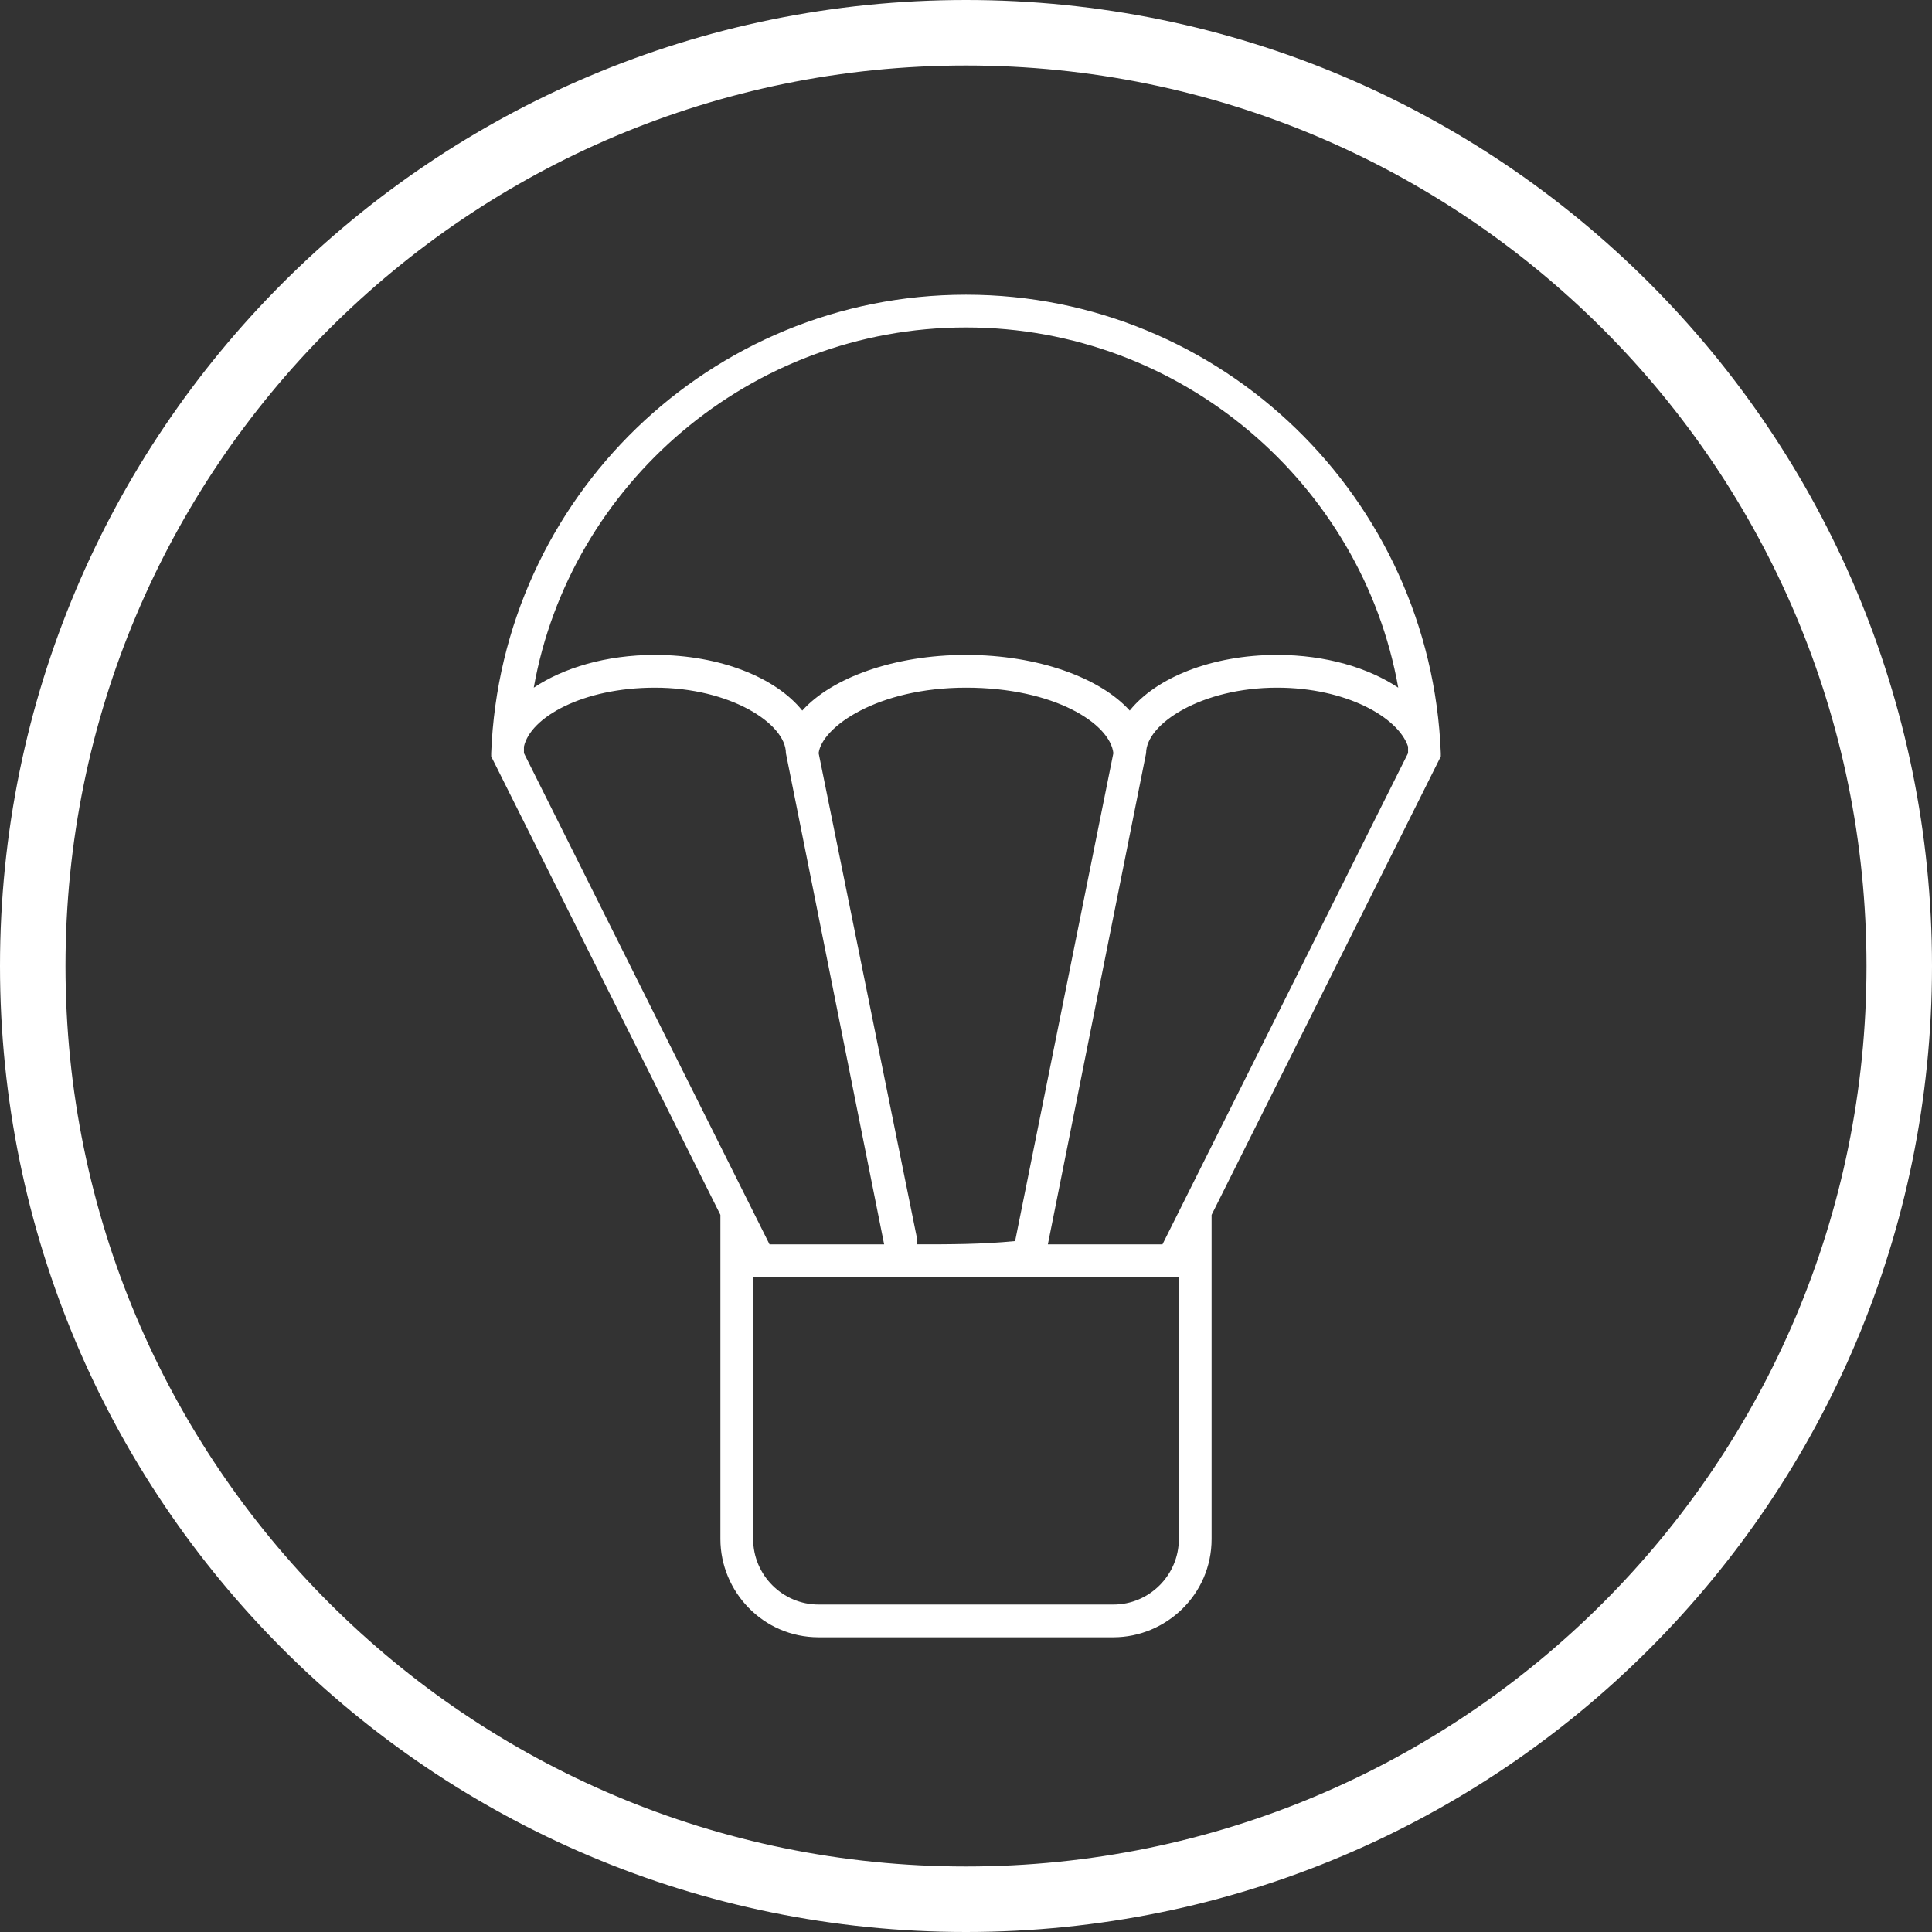 <svg xmlns="http://www.w3.org/2000/svg" viewBox="0 0 59 59" style="enable-background:new 0 0 59 59;" fill="#fff">
<rect x="0" y="0" width="59" height="59" fill="#333333" stroke="none"/>
<path d="M29.5,0C13.2,0,0,13.2,0,29.5S13.2,59,29.5,59S59,45.8,59,29.5S45.8,0,29.5,0z M29.5,57C14.3,57,2,44.7,2,29.5
	S14.3,2,29.5,2S57,14.3,57,29.5S44.7,57,29.5,57z"/>
<path class="st1" d="M29.5,9C21.7,9,15.3,15.2,15,23c0,0,0,0.1,0,0.1l7,14V47c0,1.6,1.3,3,3,3h9c1.6,0,3-1.3,3-3v-9.9l7-14
	c0,0,0-0.1,0-0.1C43.7,15.2,37.3,9,29.5,9z M29.5,10c6.6,0,12.1,4.8,13.2,11c-0.9-0.6-2.2-1-3.7-1c-2,0-3.7,0.7-4.5,1.7
	c-0.9-1-2.8-1.7-5-1.7s-4.1,0.7-5,1.7C23.7,20.7,22,20,20,20c-1.5,0-2.8,0.4-3.7,1C17.4,14.8,22.9,10,29.5,10z M31,37.9L31,37.9
	C30,38,29,38,28,38v-0.1l0-0.1L25,23c0.1-0.8,1.8-2,4.5-2s4.4,1.1,4.5,2L31,37.9L31,37.9z M16,23c0-0.1,0-0.1,0-0.2
	c0.2-0.9,1.8-1.8,4-1.8c2.3,0,4,1.1,4,2l3,15c-1.3,0-2.6,0-3.5,0L16,23z M36,47c0,1.1-0.9,2-2,2h-9c-1.1,0-2-0.9-2-2v-8h13V47z
	 M35.5,38c-0.9,0-2.1,0-3.5,0l3-15c0-0.9,1.7-2,4-2c2.1,0,3.7,0.9,4,1.8c0,0.1,0,0.1,0,0.2L35.5,38z"/>
</svg>
